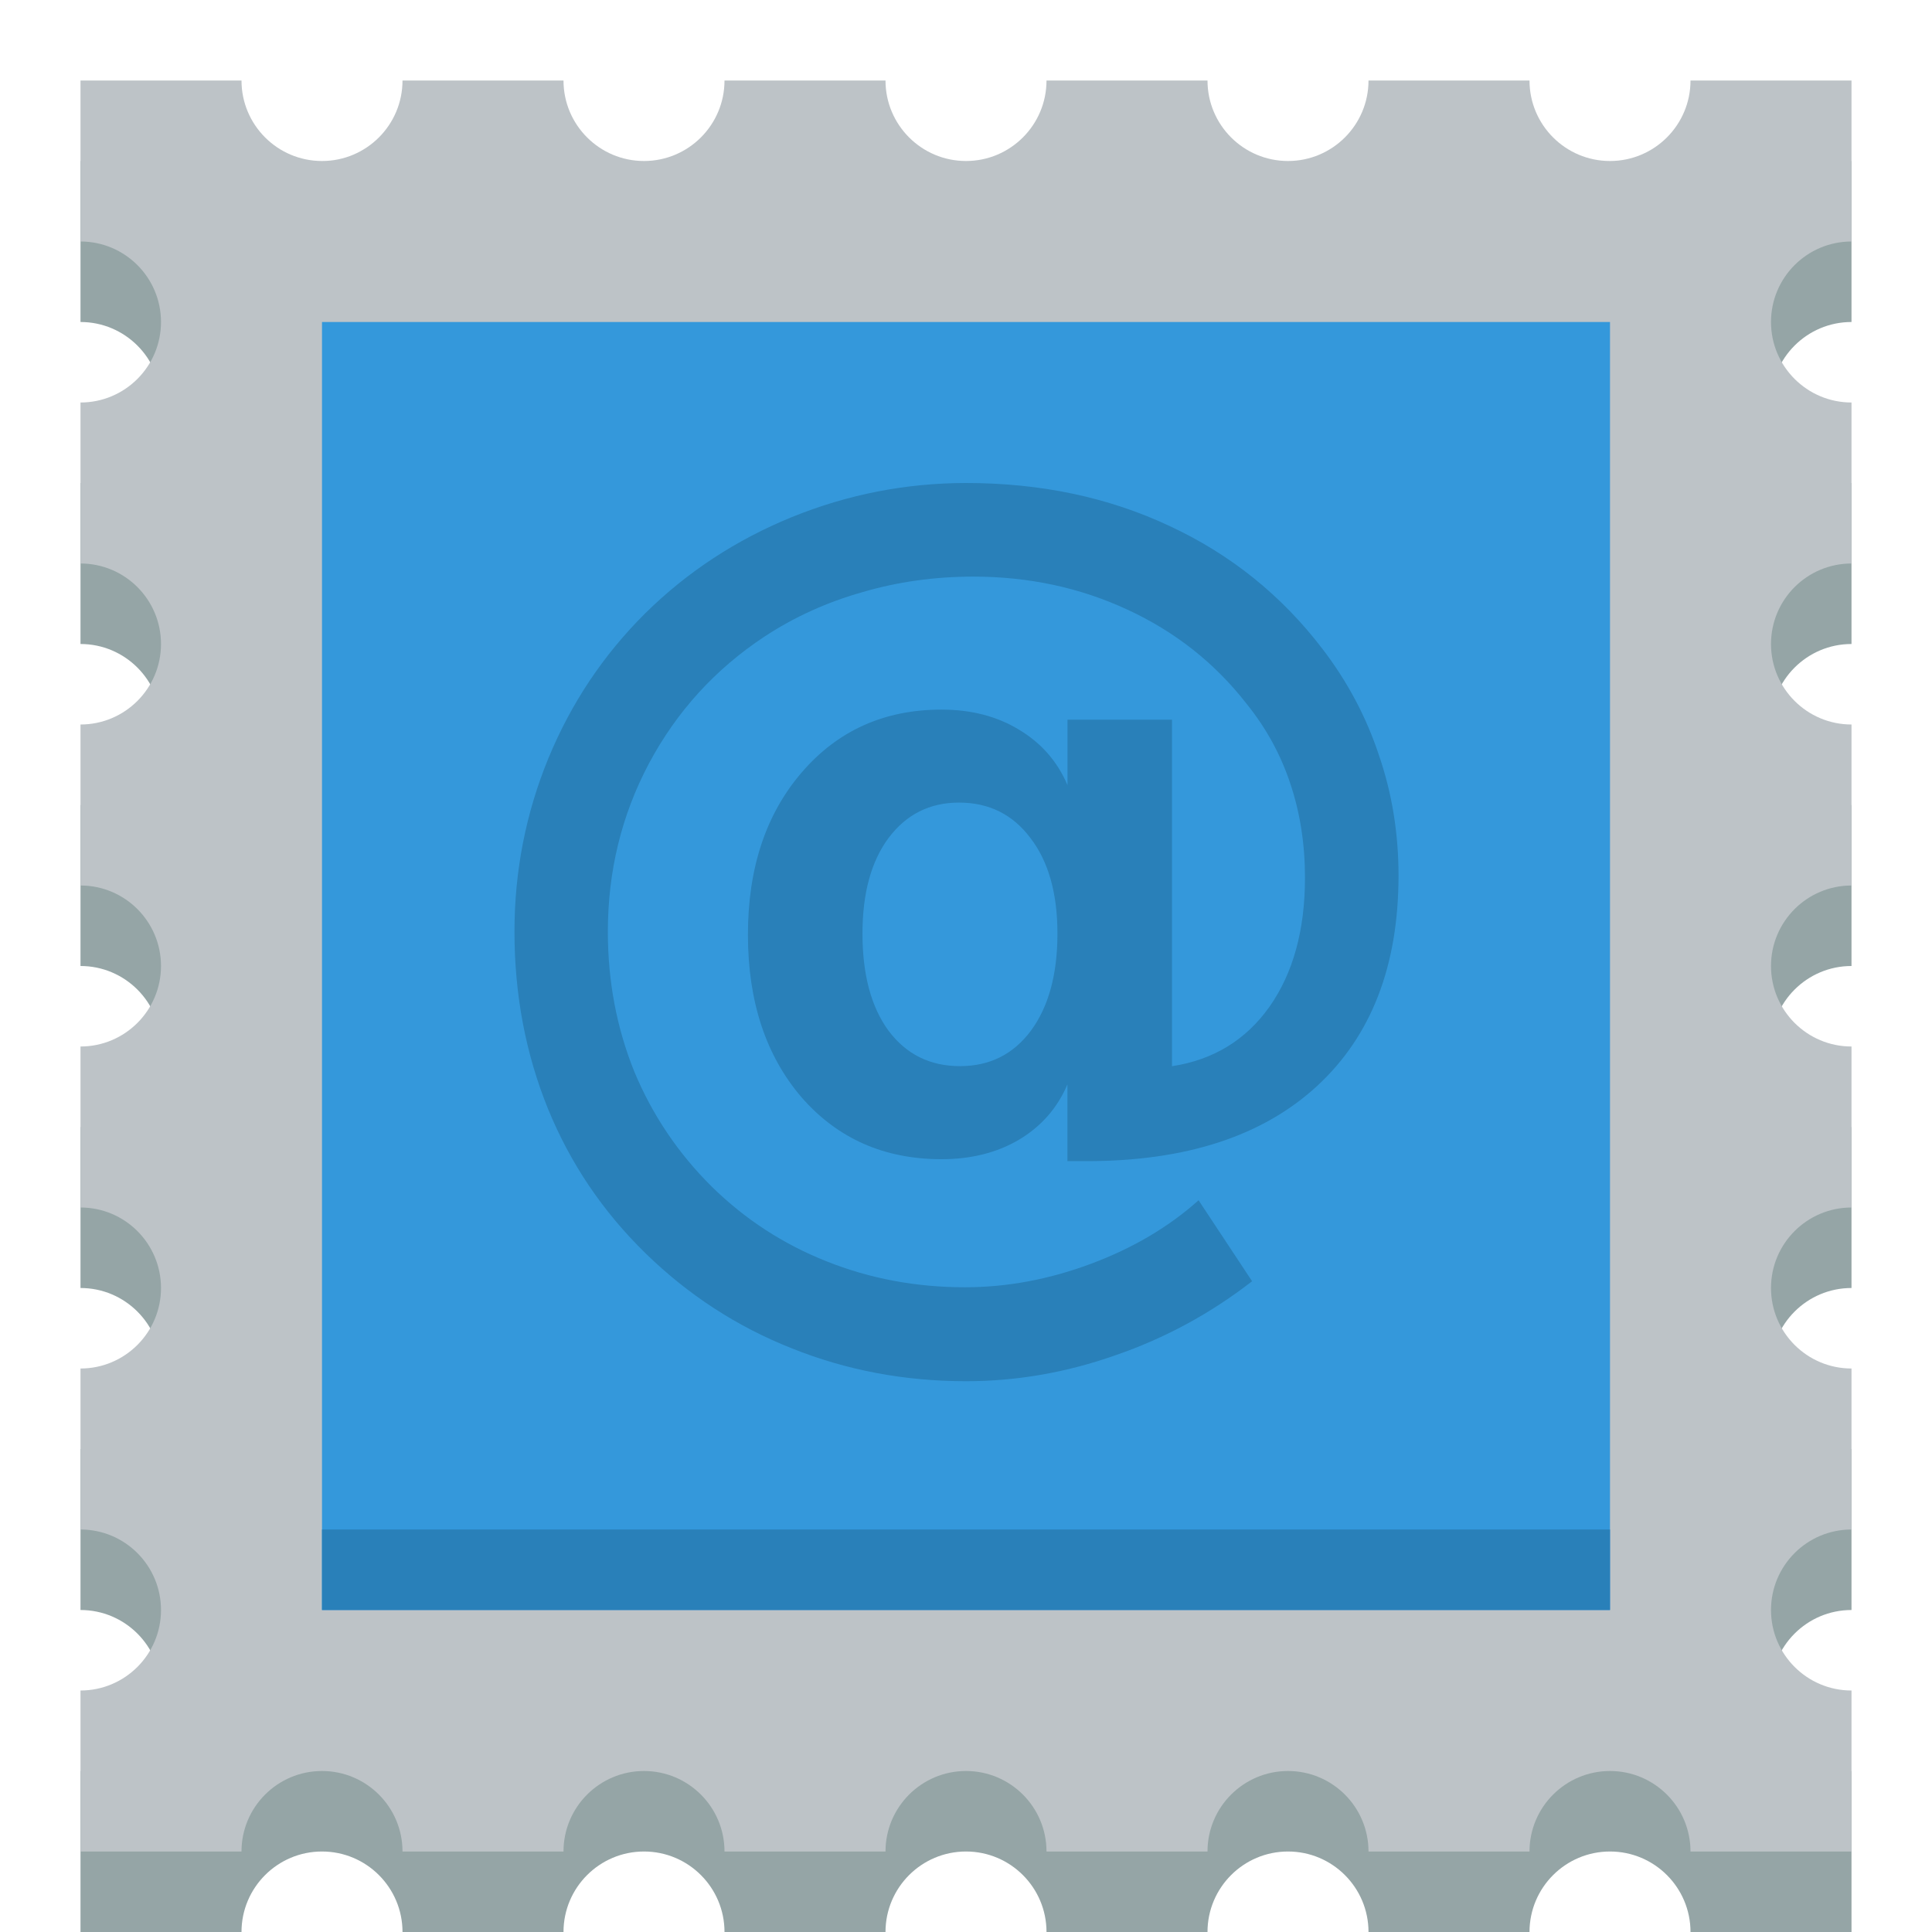 <svg xmlns="http://www.w3.org/2000/svg" width="24" height="24"><g transform="translate(0 -1028.362)"><path d="M1 1030.362v2c.552 0 1 .448 1 1s-.448 1-1 1v2c.552 0 1 .448 1 1s-.448 1-1 1v2c.552 0 1 .448 1 1s-.448 1-1 1v2c.552 0 1 .448 1 1s-.448 1-1 1v2c.552 0 1 .448 1 1s-.448 1-1 1v2h2c0-.552.448-1 1-1s1 .448 1 1h2c0-.552.448-1 1-1s1 .448 1 1h2c0-.552.448-1 1-1s1 .448 1 1h2c0-.552.448-1 1-1s1 .448 1 1h2c0-.552.448-1 1-1s1 .448 1 1h2v-2c-.552 0-1-.448-1-1s.448-1 1-1v-2c-.552 0-1-.448-1-1s.448-1 1-1v-2c-.552 0-1-.448-1-1s.448-1 1-1v-2c-.552 0-1-.448-1-1s.448-1 1-1v-2c-.552 0-1-.448-1-1s.448-1 1-1v-2h-2c0 .552-.448 1-1 1s-1-.448-1-1h-2c0 .552-.448 1-1 1s-1-.448-1-1h-2c0 .552-.448 1-1 1s-1-.448-1-1h-2c0 .552-.448 1-1 1s-1-.448-1-1h-2c0 .552-.448 1-1 1s-1-.448-1-1h-2z" fill="#95a5a6"/><path d="M1 1029.362v2c.552 0 1 .448 1 1s-.448 1-1 1v2c.552 0 1 .448 1 1s-.448 1-1 1v2c.552 0 1 .448 1 1s-.448 1-1 1v2c.552 0 1 .448 1 1s-.448 1-1 1v2c.552 0 1 .448 1 1s-.448 1-1 1v2h2c0-.552.448-1 1-1s1 .448 1 1h2c0-.552.448-1 1-1s1 .448 1 1h2c0-.552.448-1 1-1s1 .448 1 1h2c0-.552.448-1 1-1s1 .448 1 1h2c0-.552.448-1 1-1s1 .448 1 1h2v-2c-.552 0-1-.448-1-1s.448-1 1-1v-2c-.552 0-1-.448-1-1s.448-1 1-1v-2c-.552 0-1-.448-1-1s.448-1 1-1v-2c-.552 0-1-.448-1-1s.448-1 1-1v-2c-.552 0-1-.448-1-1s.448-1 1-1v-2h-2c0 .552-.448 1-1 1s-1-.448-1-1h-2c0 .552-.448 1-1 1s-1-.448-1-1h-2c0 .552-.448 1-1 1s-1-.448-1-1h-2c0 .552-.448 1-1 1s-1-.448-1-1h-2c0 .552-.448 1-1 1s-1-.448-1-1h-2z" fill="#bdc3c7"/><rect width="16" height="16" x="4" y="4" transform="translate(0 1028.362)" fill="#3498db"/><path d="M10.714 1039.96c0 .509.108.911.323 1.205.22.294.516.441.888.441.369 0 .663-.147.882-.441.219-.298.329-.7.329-1.205 0-.501-.112-.897-.335-1.187-.22-.294-.516-.441-.888-.441-.364 0-.656.147-.876.441-.215.29-.323.685-.323 1.187m2.547 1.87c-.124.294-.325.524-.603.69-.273.161-.594.242-.963.242-.712 0-1.292-.257-1.739-.77-.443-.518-.665-1.191-.665-2.019 0-.828.224-1.501.671-2.019.447-.518 1.025-.777 1.733-.777.369 0 .69.083.963.249.277.166.478.395.603.69v-.814h1.298v4.305c.514-.079.917-.325 1.211-.739.294-.418.441-.953.441-1.603 0-.414-.06-.801-.18-1.162-.12-.364-.302-.698-.547-1-.393-.505-.886-.894-1.479-1.168-.588-.273-1.226-.41-1.913-.41-.48 0-.94.064-1.379.193-.439.124-.845.308-1.218.553-.613.406-1.091.932-1.435 1.578-.34.642-.509 1.338-.509 2.087 0 .617.11 1.197.329 1.739.224.538.545 1.015.963 1.429.414.406.888.714 1.423.926.538.215 1.112.323 1.721.323.522 0 1.044-.097 1.566-.292.522-.195.967-.458 1.336-.789l.665 1.006c-.518.402-1.083.708-1.696.919-.609.215-1.228.323-1.858.323-.766 0-1.489-.137-2.168-.41-.679-.269-1.284-.663-1.814-1.18-.53-.518-.934-1.116-1.211-1.795-.277-.683-.416-1.416-.416-2.199 0-.754.141-1.472.422-2.156.282-.683.683-1.284 1.205-1.802.522-.514 1.129-.911 1.82-1.193.696-.282 1.416-.422 2.162-.423.928 0 1.771.178 2.528.534.758.352 1.392.861 1.901 1.528.311.406.545.847.702 1.323.162.472.242.969.242 1.491 0 1.122-.338 1.994-1.013 2.616-.675.621-1.628.932-2.858.932h-.242v-.957" fill="#2980b9" style="text-align:end;line-height:125%;-inkscape-font-specification:Wingdings" font-size="12.723" letter-spacing="0" word-spacing="0" text-anchor="end" font-family="Wingdings"/><rect width="16" height="1" x="4" y="19" transform="translate(0 1028.362)" fill="#2980b9"/></g></svg>